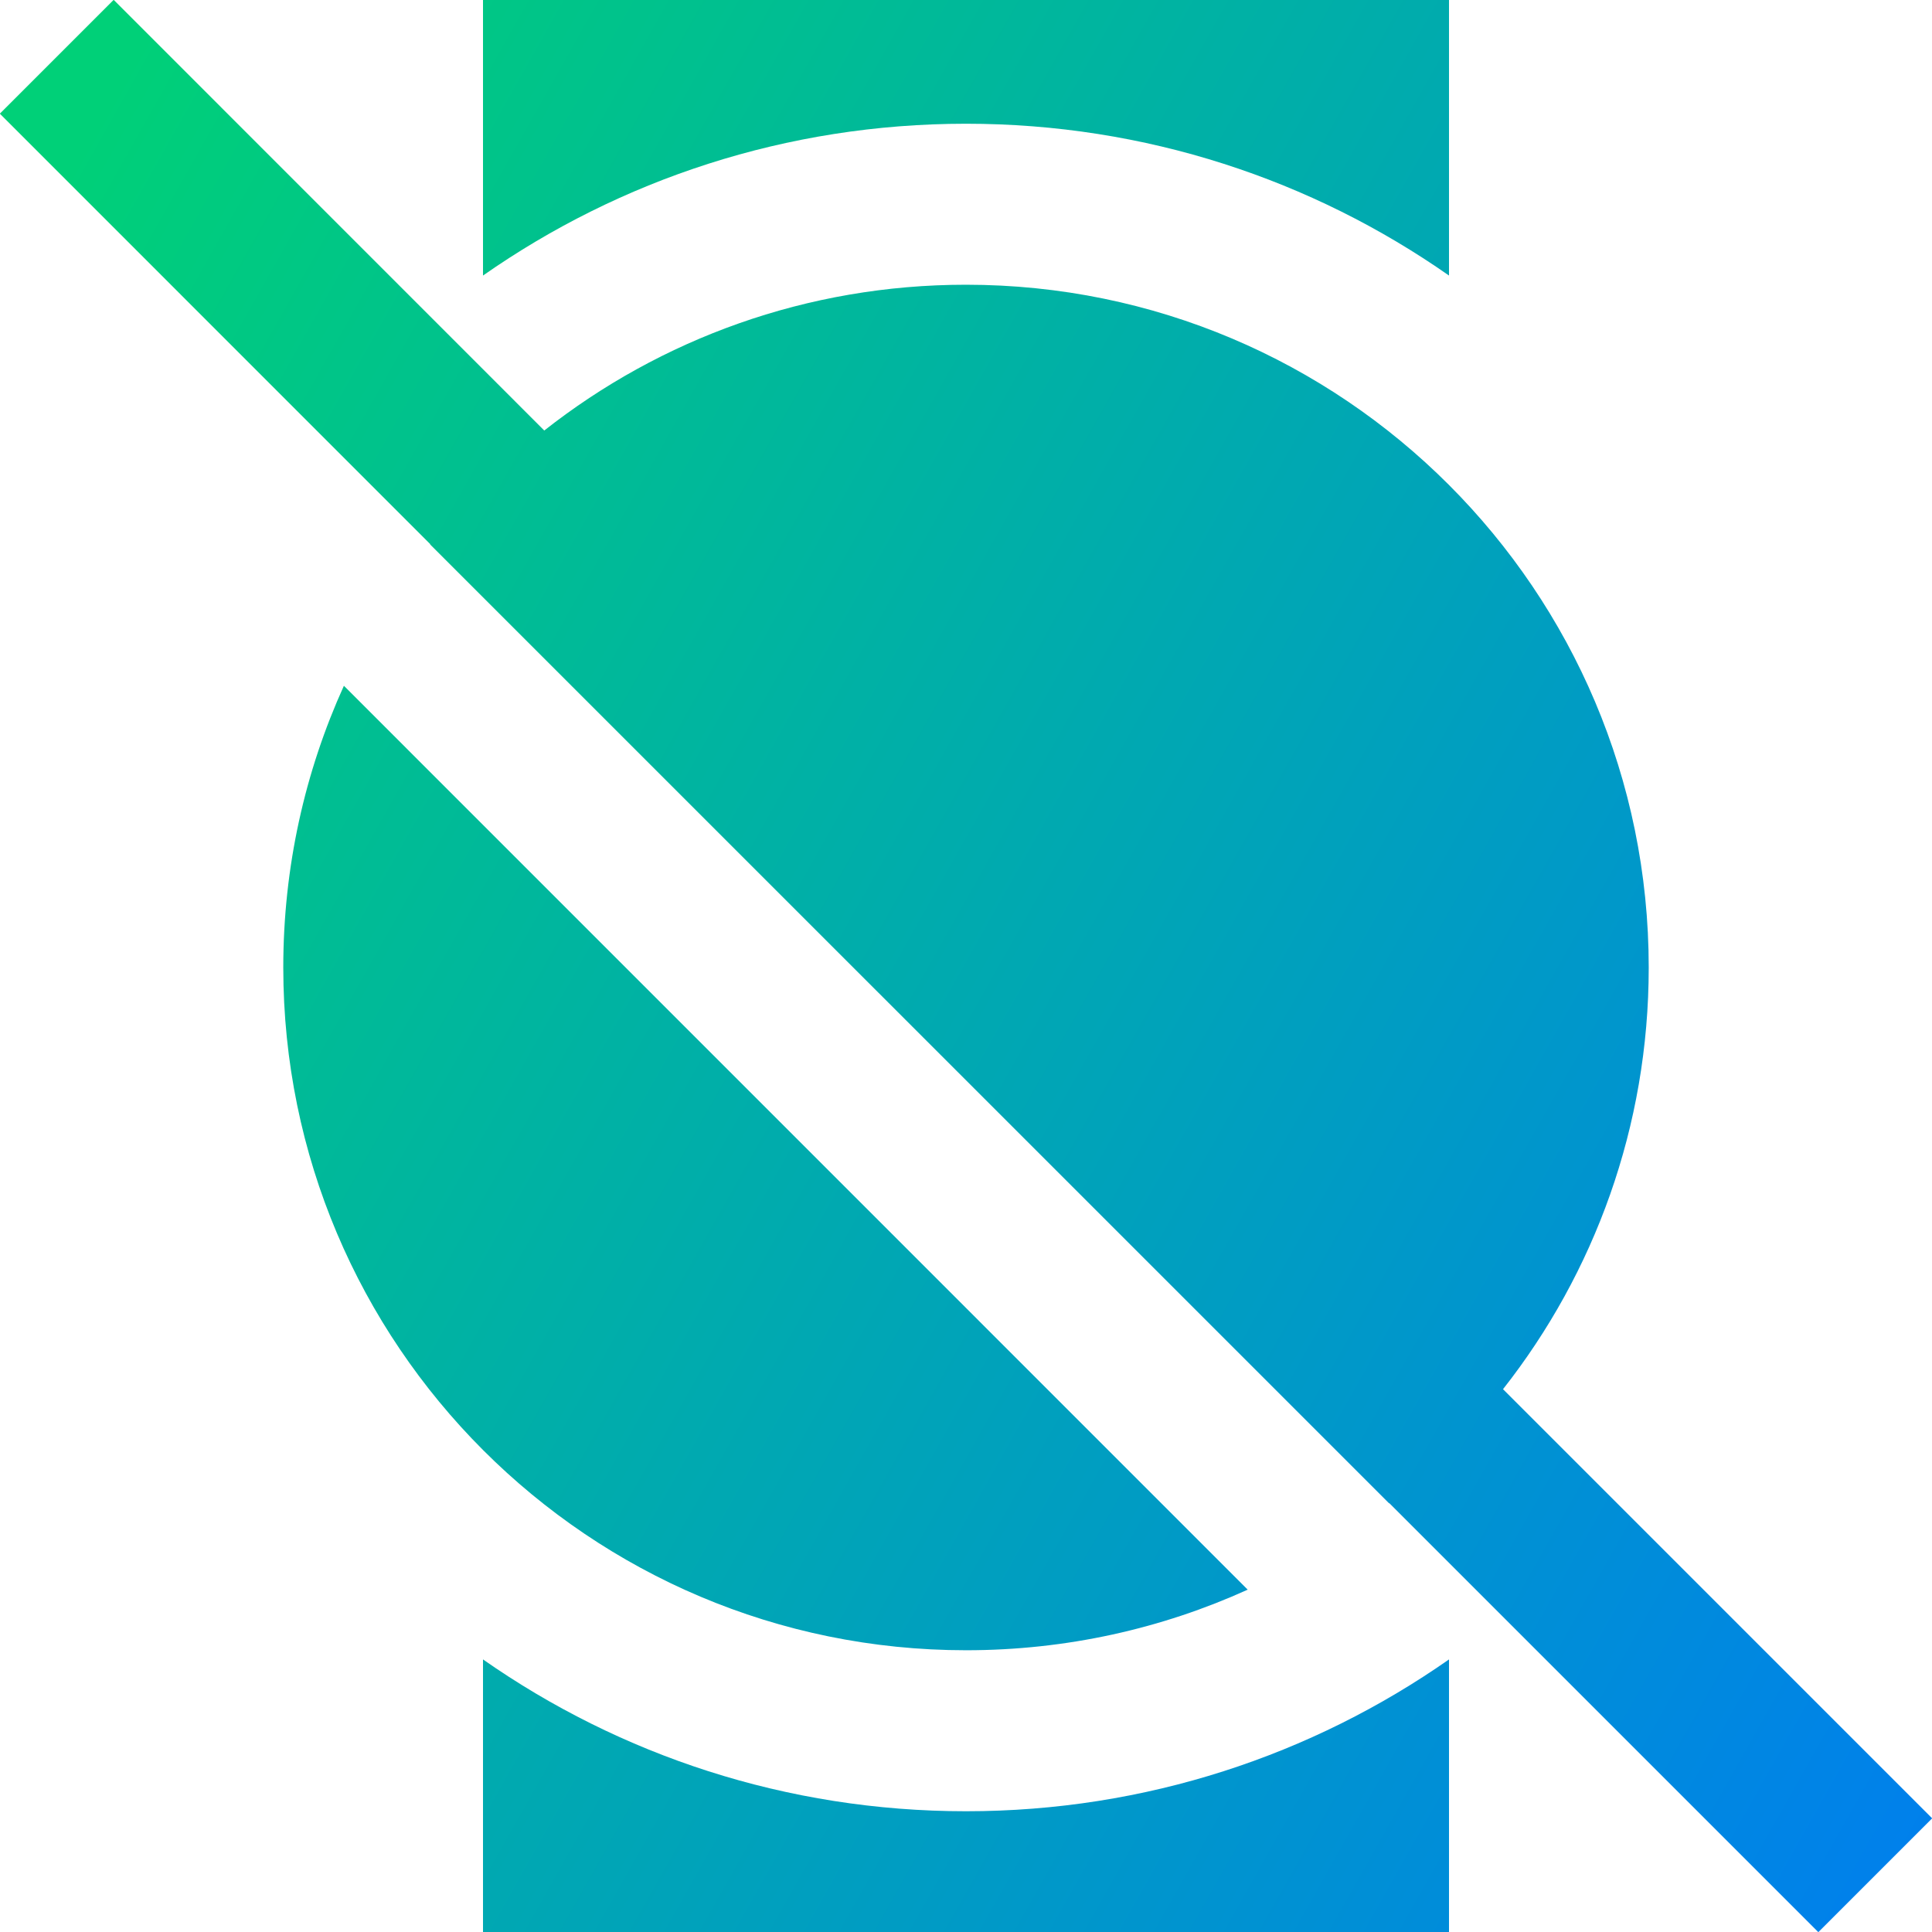 <svg xmlns="http://www.w3.org/2000/svg" fill="none" viewBox="0 0 24 24" id="Watch-Circle-Disable--Streamline-Sharp-Gradient-Free">
  <desc>
    Watch Circle Disable Streamline Icon: https://streamlinehq.com
  </desc>
  <g id="Gradient/Computer Devices/watch-circle-disable--watch-circle-disable-device-timepiece-deny-cross">
    <path id="Union" fill="url(#paint0_linear_628_19084)" fill-rule="evenodd" d="m17.259 18.673 5.329 5.329 1.414-1.414-5.331-5.331c1.134-1.442 1.81-3.261 1.81-5.238 0-4.684-3.797-8.482-8.482-8.482-1.977 0-3.796.676-5.238 1.811L1.412-.002-.002 1.412 5.345 6.76l-.002.003L17.256 18.675l.003-.002ZM18 24H6v-1l0-2.386c1.7 1.189 3.768 1.886 6 1.886 2.232 0 4.3-.697 6-1.886l0 2.386v1Zm0-20.577c-1.7-1.189-3.768-1.886-6-1.886-2.232 0-4.3.697-6 1.886l0-2.423V0H18V3.423ZM15.499 19.747 4.272 8.519c-.484 1.067-.753 2.252-.753 3.499 0 4.684 3.797 8.482 8.482 8.482 1.248 0 2.432-.269 3.499-.753Z" clip-rule="evenodd"></path>
  </g>
  <defs>
    <linearGradient id="paint0_linear_628_19084" x1=".92" x2="28.279" y1="1.938" y2="17.358" gradientUnits="userSpaceOnUse">
      <stop stop-color="#00d078"></stop>
      <stop offset="1" stop-color="#007df0"></stop>
    </linearGradient>
  </defs>
</svg>